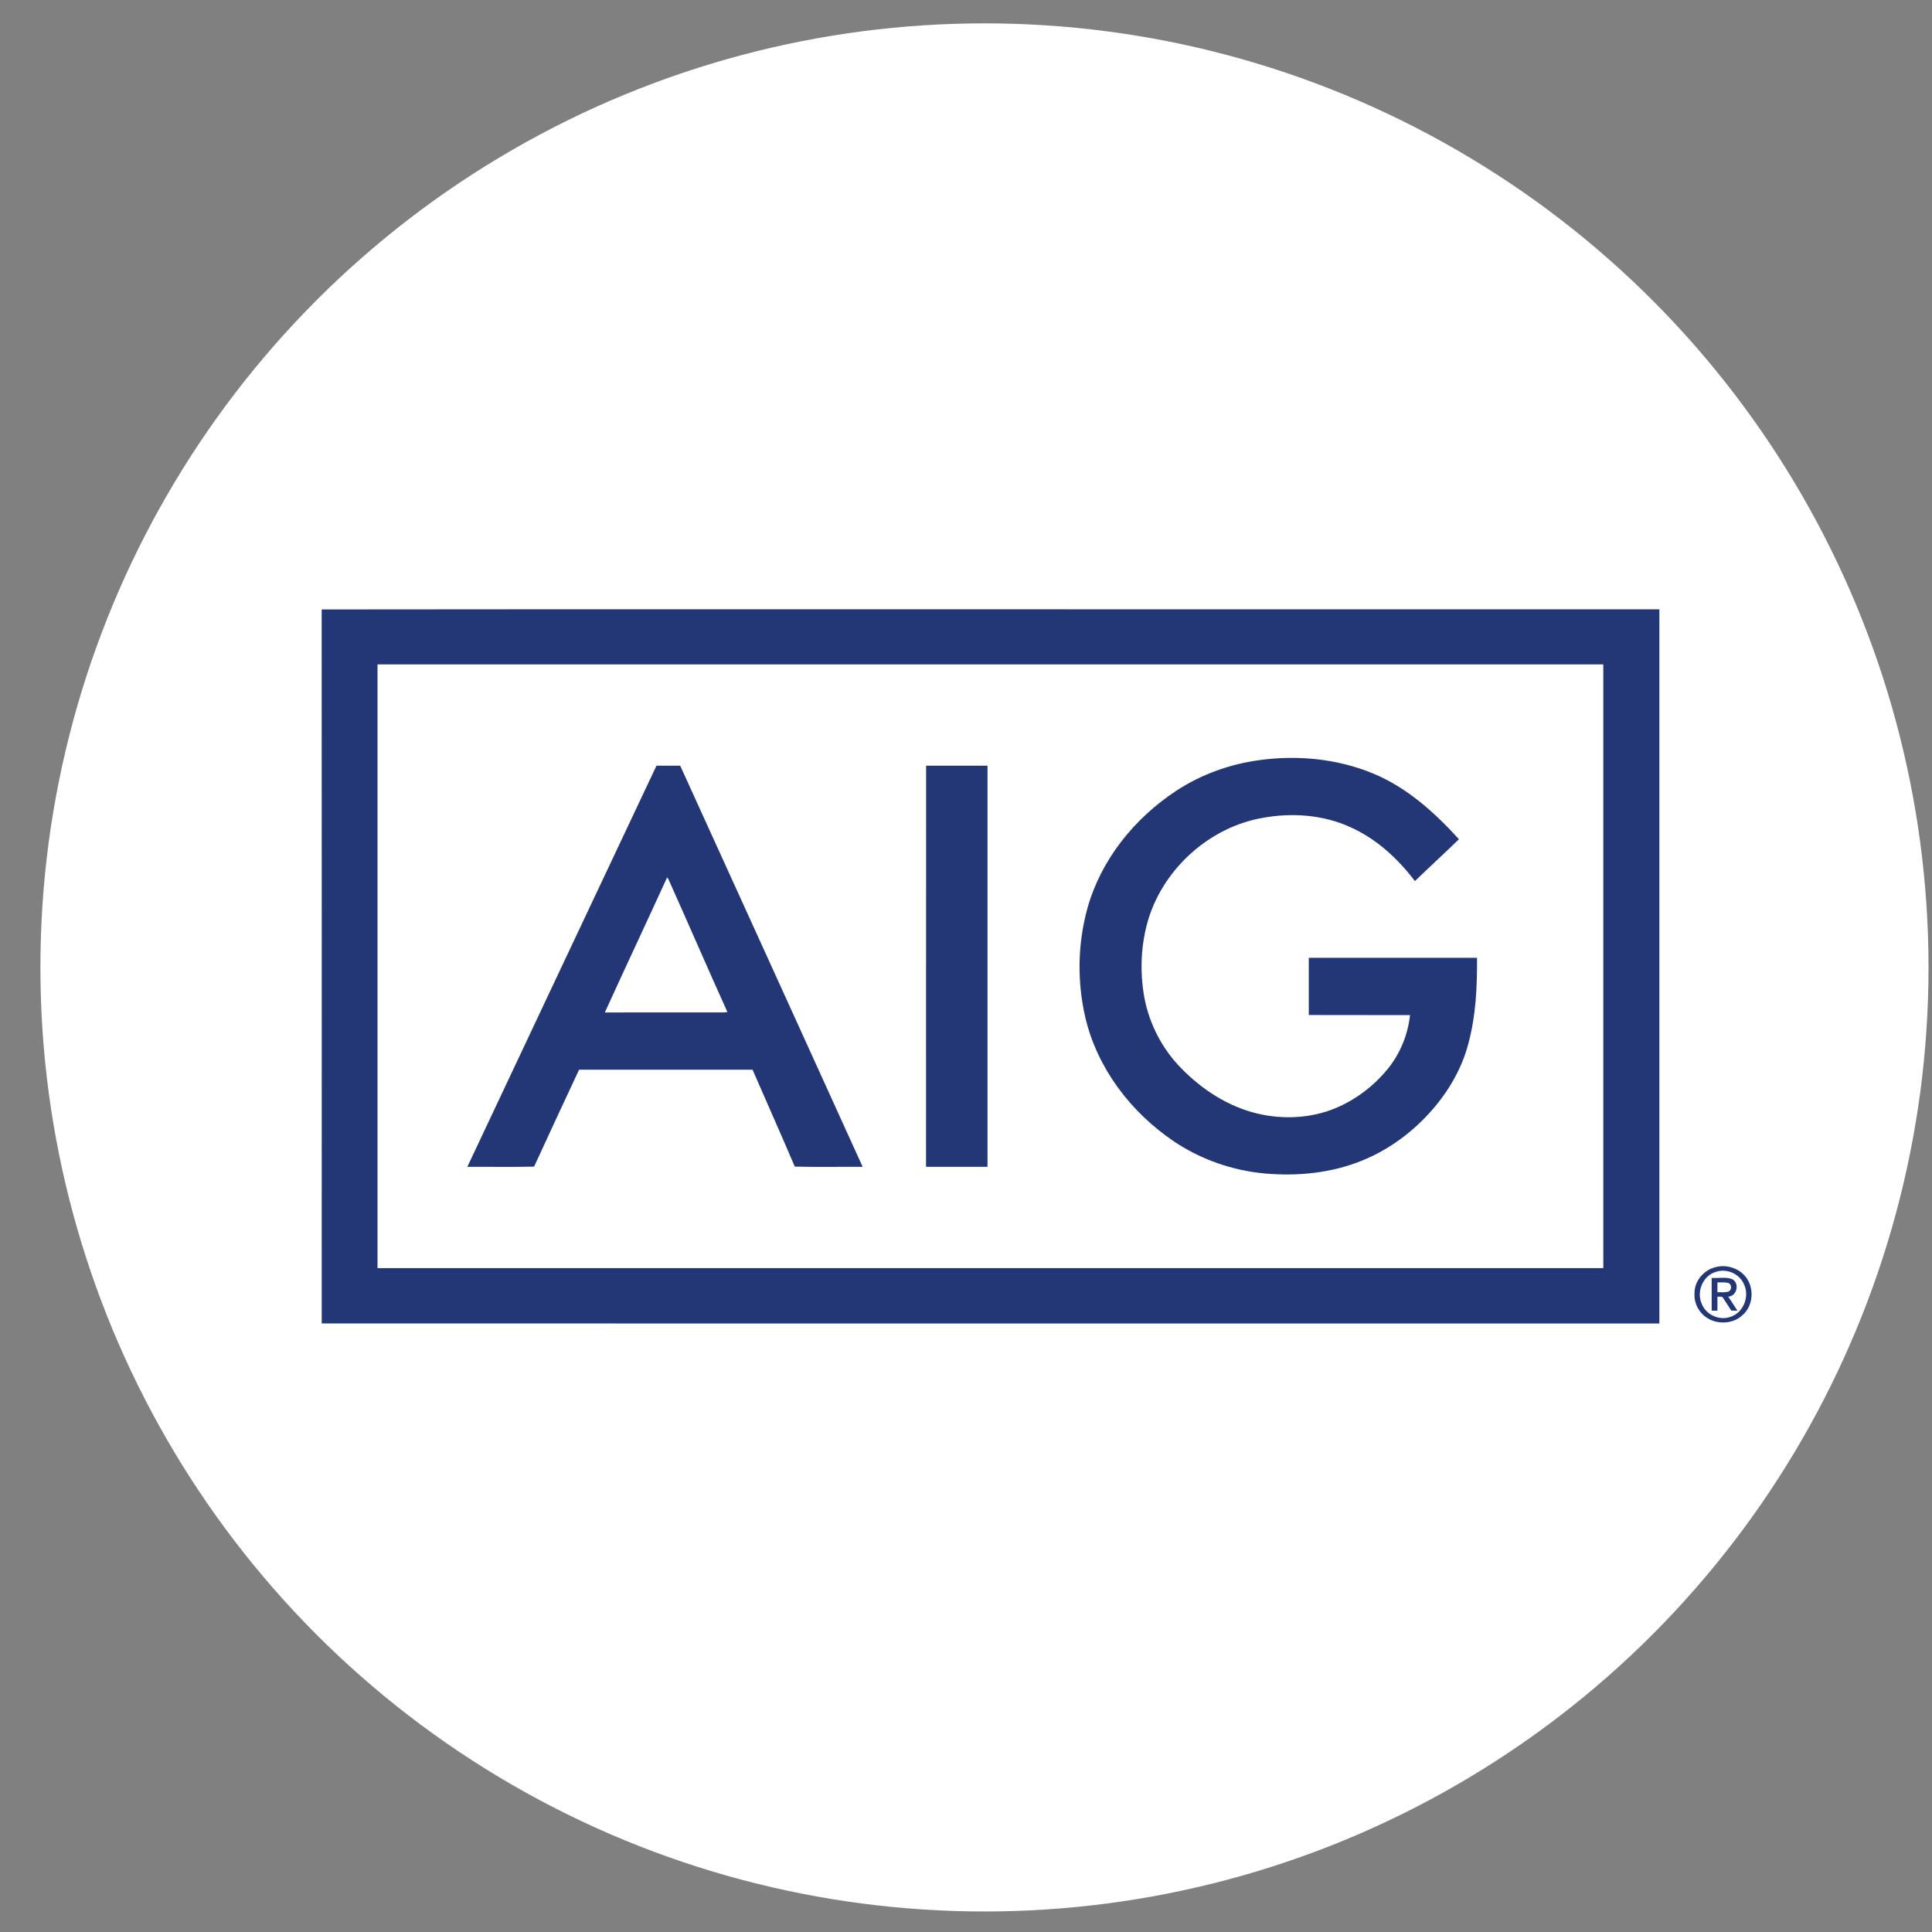 <svg width="45" height="45" viewBox="0 0 45 45" fill="none" xmlns="http://www.w3.org/2000/svg">
<rect x="0" y="0" width="45" height="45" fill="#808080" stroke="none"/>
<circle cx="22.93" cy="22.533" r="21.989" fill="white"/>
<path d="M7.492 14.195C14.123 14.187 20.753 14.194 27.383 14.192C31.139 14.192 34.895 14.191 38.65 14.192C38.65 19.737 38.65 25.282 38.65 30.827C28.264 30.826 17.879 30.828 7.493 30.826C7.494 25.282 7.495 19.738 7.492 14.195ZM8.793 15.475C8.793 20.162 8.793 24.849 8.793 29.537C18.31 29.537 27.827 29.537 37.344 29.537C37.344 24.849 37.344 20.162 37.344 15.475C27.827 15.474 18.31 15.475 8.793 15.475Z" fill="#233776"/>
<path d="M29.34 17.704C30.224 17.583 31.146 17.672 31.974 18.013C32.767 18.338 33.414 18.924 33.982 19.547C33.644 19.875 33.296 20.194 32.956 20.522C32.559 19.999 32.059 19.536 31.45 19.265C30.814 18.975 30.086 18.925 29.402 19.051C28.181 19.268 27.136 20.207 26.761 21.368C26.571 21.973 26.543 22.624 26.656 23.245C26.774 23.864 27.079 24.445 27.526 24.895C28.007 25.384 28.609 25.775 29.285 25.937C29.888 26.08 30.54 26.049 31.114 25.808C31.585 25.611 32.001 25.29 32.323 24.898C32.613 24.54 32.793 24.1 32.842 23.644C32.056 23.64 31.27 23.646 30.484 23.641C30.485 23.197 30.484 22.753 30.484 22.309C31.791 22.308 33.096 22.31 34.403 22.309C34.407 22.975 34.378 23.648 34.204 24.295C34.038 24.945 33.672 25.533 33.207 26.017C32.783 26.458 32.268 26.818 31.695 27.044C30.994 27.324 30.223 27.399 29.475 27.334C28.708 27.267 27.96 27.005 27.326 26.574C26.332 25.898 25.558 24.878 25.282 23.709C25.085 22.87 25.099 21.98 25.33 21.149C25.644 20.026 26.422 19.059 27.398 18.418C27.978 18.037 28.65 17.796 29.34 17.704Z" fill="#233776"/>
<path d="M10.885 27.178C12.353 24.063 13.82 20.948 15.291 17.834C15.475 17.836 15.659 17.835 15.843 17.834C17.262 20.948 18.677 24.063 20.093 27.178C19.566 27.175 19.039 27.185 18.512 27.173C18.191 26.417 17.855 25.668 17.528 24.915C16.181 24.915 14.835 24.915 13.488 24.915C13.138 25.667 12.785 26.418 12.44 27.173C11.922 27.185 11.403 27.175 10.885 27.178ZM15.539 20.436C15.059 21.487 14.566 22.531 14.088 23.582C14.943 23.58 15.797 23.582 16.652 23.581C16.749 23.579 16.847 23.588 16.943 23.573C16.479 22.545 16.03 21.508 15.569 20.478C15.562 20.468 15.547 20.447 15.539 20.436Z" fill="#233776"/>
<path d="M21.569 27.177C21.572 24.063 21.568 20.948 21.571 17.834C22.048 17.835 22.524 17.834 23.001 17.835C23.001 20.95 23.001 24.063 23.001 27.177C22.524 27.177 22.047 27.179 21.569 27.177Z" fill="#233776"/>
<path d="M39.949 29.517C40.182 29.45 40.449 29.519 40.618 29.692C40.867 29.942 40.857 30.4 40.587 30.632C40.373 30.835 40.017 30.858 39.77 30.702C39.573 30.582 39.453 30.352 39.468 30.124C39.464 29.844 39.677 29.586 39.949 29.517ZM39.981 29.62C39.664 29.701 39.505 30.089 39.64 30.375C39.737 30.619 40.033 30.759 40.287 30.678C40.606 30.59 40.763 30.192 40.617 29.905C40.514 29.671 40.226 29.542 39.981 29.62Z" fill="#233776"/>
<path d="M39.868 29.765C40.026 29.776 40.192 29.738 40.343 29.792C40.524 29.88 40.462 30.195 40.253 30.2C40.326 30.309 40.398 30.418 40.469 30.529C40.432 30.528 40.36 30.527 40.324 30.526C40.26 30.427 40.199 30.328 40.134 30.231C40.108 30.184 40.044 30.21 40.002 30.201C40.002 30.31 40.001 30.419 40.002 30.528C39.957 30.528 39.912 30.527 39.868 30.528C39.868 30.273 39.868 30.019 39.868 29.765ZM40.002 29.87C40.002 29.946 40.002 30.022 40.002 30.098C40.084 30.096 40.169 30.108 40.25 30.086C40.342 30.06 40.344 29.907 40.25 29.882C40.169 29.86 40.084 29.873 40.002 29.87Z" fill="#233776"/>
</svg>
